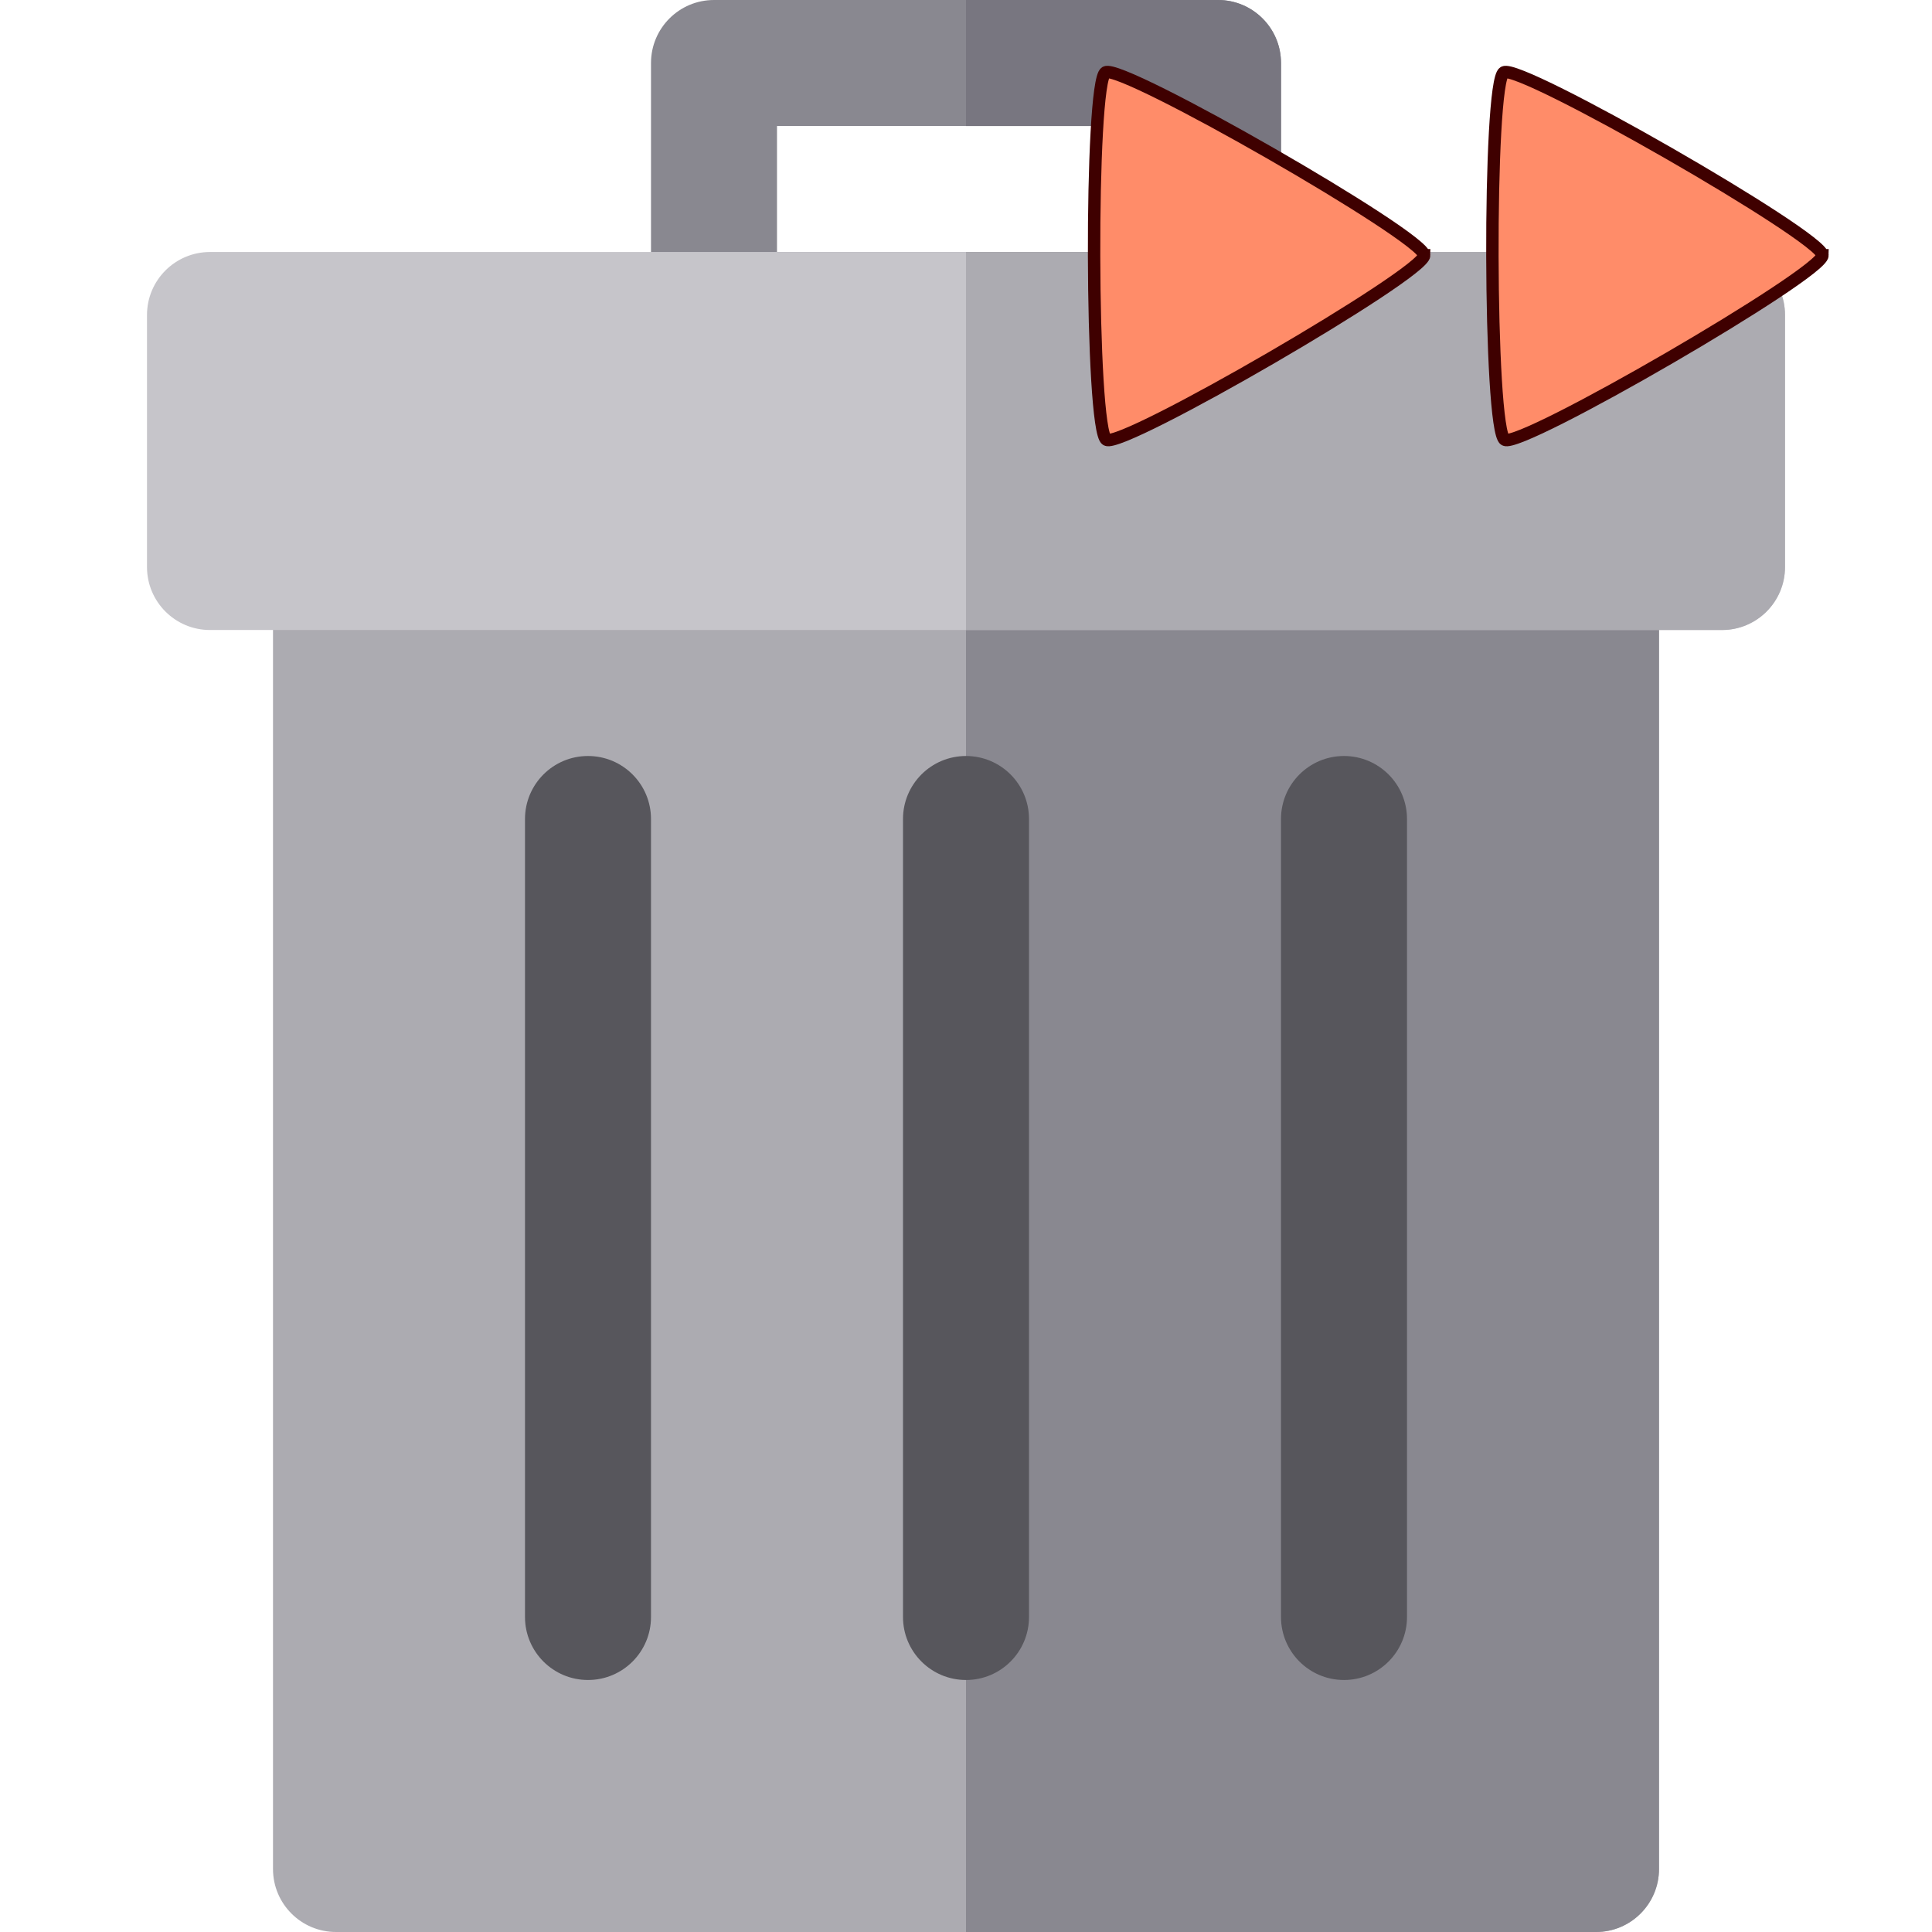 <?xml version="1.0" encoding="UTF-8" standalone="no"?>
<!-- Uploaded to: SVG Repo, www.svgrepo.com, Generator: SVG Repo Mixer Tools -->

<svg
   height="800px"
   width="800px"
   version="1.1"
   id="Layer_1"
   viewBox="0 0 512 512"
   xml:space="preserve"
   sodipodi:docname="trashcan fast.svg"
   inkscape:version="1.3.2 (091e20e, 2023-11-25, custom)"
   xmlns:inkscape="http://www.inkscape.org/namespaces/inkscape"
   xmlns:sodipodi="http://sodipodi.sourceforge.net/DTD/sodipodi-0.dtd"
   xmlns="http://www.w3.org/2000/svg"
   xmlns:svg="http://www.w3.org/2000/svg"><defs
   id="defs9" /><sodipodi:namedview
   id="namedview9"
   pagecolor="#ffffff"
   bordercolor="#111111"
   borderopacity="1"
   inkscape:showpageshadow="0"
   inkscape:pageopacity="0"
   inkscape:pagecheckerboard="1"
   inkscape:deskcolor="#d1d1d1"
   inkscape:zoom="1.83125"
   inkscape:cx="399.72696"
   inkscape:cy="190.85324"
   inkscape:window-width="1920"
   inkscape:window-height="1121"
   inkscape:window-x="-9"
   inkscape:window-y="-9"
   inkscape:window-maximized="1"
   inkscape:current-layer="Layer_1" />
<path
   style="fill:#ACABB1;"
   d="M422.957,133.565c-120.83,0-213.083,0-333.913,0c-9.223,0-16.696,7.473-16.696,16.696v345.043  c0,9.223,7.473,16.696,16.696,16.696c120.83,0,213.083,0,333.913,0c9.223,0,16.696-7.473,16.696-16.696V150.261  C439.652,141.038,432.179,133.565,422.957,133.565z"
   id="path1" />
<path
   style="fill:#898890;"
   d="M422.957,133.565H256V512h166.957c9.223,0,16.696-7.473,16.696-16.696V150.261  C439.652,141.038,432.179,133.565,422.957,133.565z"
   id="path2" />
<g
   id="g5">
	<path
   style="fill:#57565C;"
   d="M155.826,445.217c-9.223,0-16.696-7.473-16.696-16.696V217.043c0-9.223,7.473-16.696,16.696-16.696   s16.696,7.473,16.696,16.696v211.478C172.522,437.744,165.049,445.217,155.826,445.217z"
   id="path3" />
	<path
   style="fill:#57565C;"
   d="M256,445.217c-9.223,0-16.696-7.473-16.696-16.696V217.043c0-9.223,7.473-16.696,16.696-16.696   s16.696,7.473,16.696,16.696v211.478C272.696,437.744,265.223,445.217,256,445.217z"
   id="path4" />
	<path
   style="fill:#57565C;"
   d="M356.174,445.217c-9.223,0-16.696-7.473-16.696-16.696V217.043c0-9.223,7.473-16.696,16.696-16.696   s16.696,7.473,16.696,16.696v211.478C372.87,437.744,365.397,445.217,356.174,445.217z"
   id="path5" />
</g>
<path
   style="fill:#898890;"
   d="M322.783,0c-48.332,0-85.234,0-133.565,0c-9.223,0-16.696,7.473-16.696,16.696v66.783  c0,9.223,7.473,16.696,16.696,16.696c48.332,0,85.234,0,133.565,0c9.223,0,16.696-7.473,16.696-16.696V16.696  C339.478,7.473,332.005,0,322.783,0z M306.087,66.783c-36.248,0-63.925,0-100.174,0V33.391c36.248,0,63.925,0,100.174,0V66.783z"
   id="path6" />
<path
   style="fill:#C6C5CA;"
   d="M456.348,66.783c-144.996,0-255.699,0-400.696,0c-9.223,0-16.696,7.473-16.696,16.696v66.783  c0,9.223,7.473,16.696,16.696,16.696c144.996,0,255.699,0,400.696,0c9.223,0,16.696-7.473,16.696-16.696V83.478  C473.043,74.256,465.57,66.783,456.348,66.783z"
   id="path7" />
<path
   style="fill:#787680;"
   d="M322.783,0H256v33.391h50.087v33.391H256v33.391h66.783c9.223,0,16.696-7.473,16.696-16.696V16.696  C339.478,7.473,332.005,0,322.783,0z"
   id="path8" />
<path
   style="fill:#ACABB1;"
   d="M456.348,66.783H256v100.174h200.348c9.223,0,16.696-7.473,16.696-16.696V83.478  C473.043,74.256,465.57,66.783,456.348,66.783z"
   id="path9" />
<path
   sodipodi:type="star"
   style="fill:#ff8c69;stroke:#3f0000;stroke-width:3.84"
   id="path14"
   inkscape:flatsided="true"
   sodipodi:sides="3"
   sodipodi:cx="203.02428"
   sodipodi:cy="26.635838"
   sodipodi:r1="65.725731"
   sodipodi:r2="32.862865"
   sodipodi:arg1="-0.027020449"
   sodipodi:arg2="1.0201771"
   inkscape:rounded="0.05"
   inkscape:randomized="0"
   d="m 268.726,24.86 c 0.154,5.69 -92.01,62.275 -97.015,59.563 -5.005,-2.712 -7.926,-110.821 -3.076,-113.799 4.851,-2.978 99.937,48.546 100.09,54.236 z"
   inkscape:transform-center-x="-12.467192"
   inkscape:transform-center-y="0.061891972"
   transform="matrix(0.855,0.021,-0.021,0.855,148.187,40.75)" /><path
   sodipodi:type="star"
   style="fill:#ff8c69;stroke:#3f0000;stroke-width:3.84"
   id="path14-1"
   inkscape:flatsided="true"
   sodipodi:sides="3"
   sodipodi:cx="203.02428"
   sodipodi:cy="26.635838"
   sodipodi:r1="65.725731"
   sodipodi:r2="32.862865"
   sodipodi:arg1="-0.027020449"
   sodipodi:arg2="1.0201771"
   inkscape:rounded="0.05"
   inkscape:randomized="0"
   d="m 268.726,24.86 c 0.154,5.69 -92.01,62.275 -97.015,59.563 -5.005,-2.712 -7.926,-110.821 -3.076,-113.799 4.851,-2.978 99.937,48.546 100.09,54.236 z"
   inkscape:transform-center-x="-12.467192"
   inkscape:transform-center-y="0.061891972"
   transform="matrix(0.855,0.021,-0.021,0.855,253.743,40.75)" /></svg>
